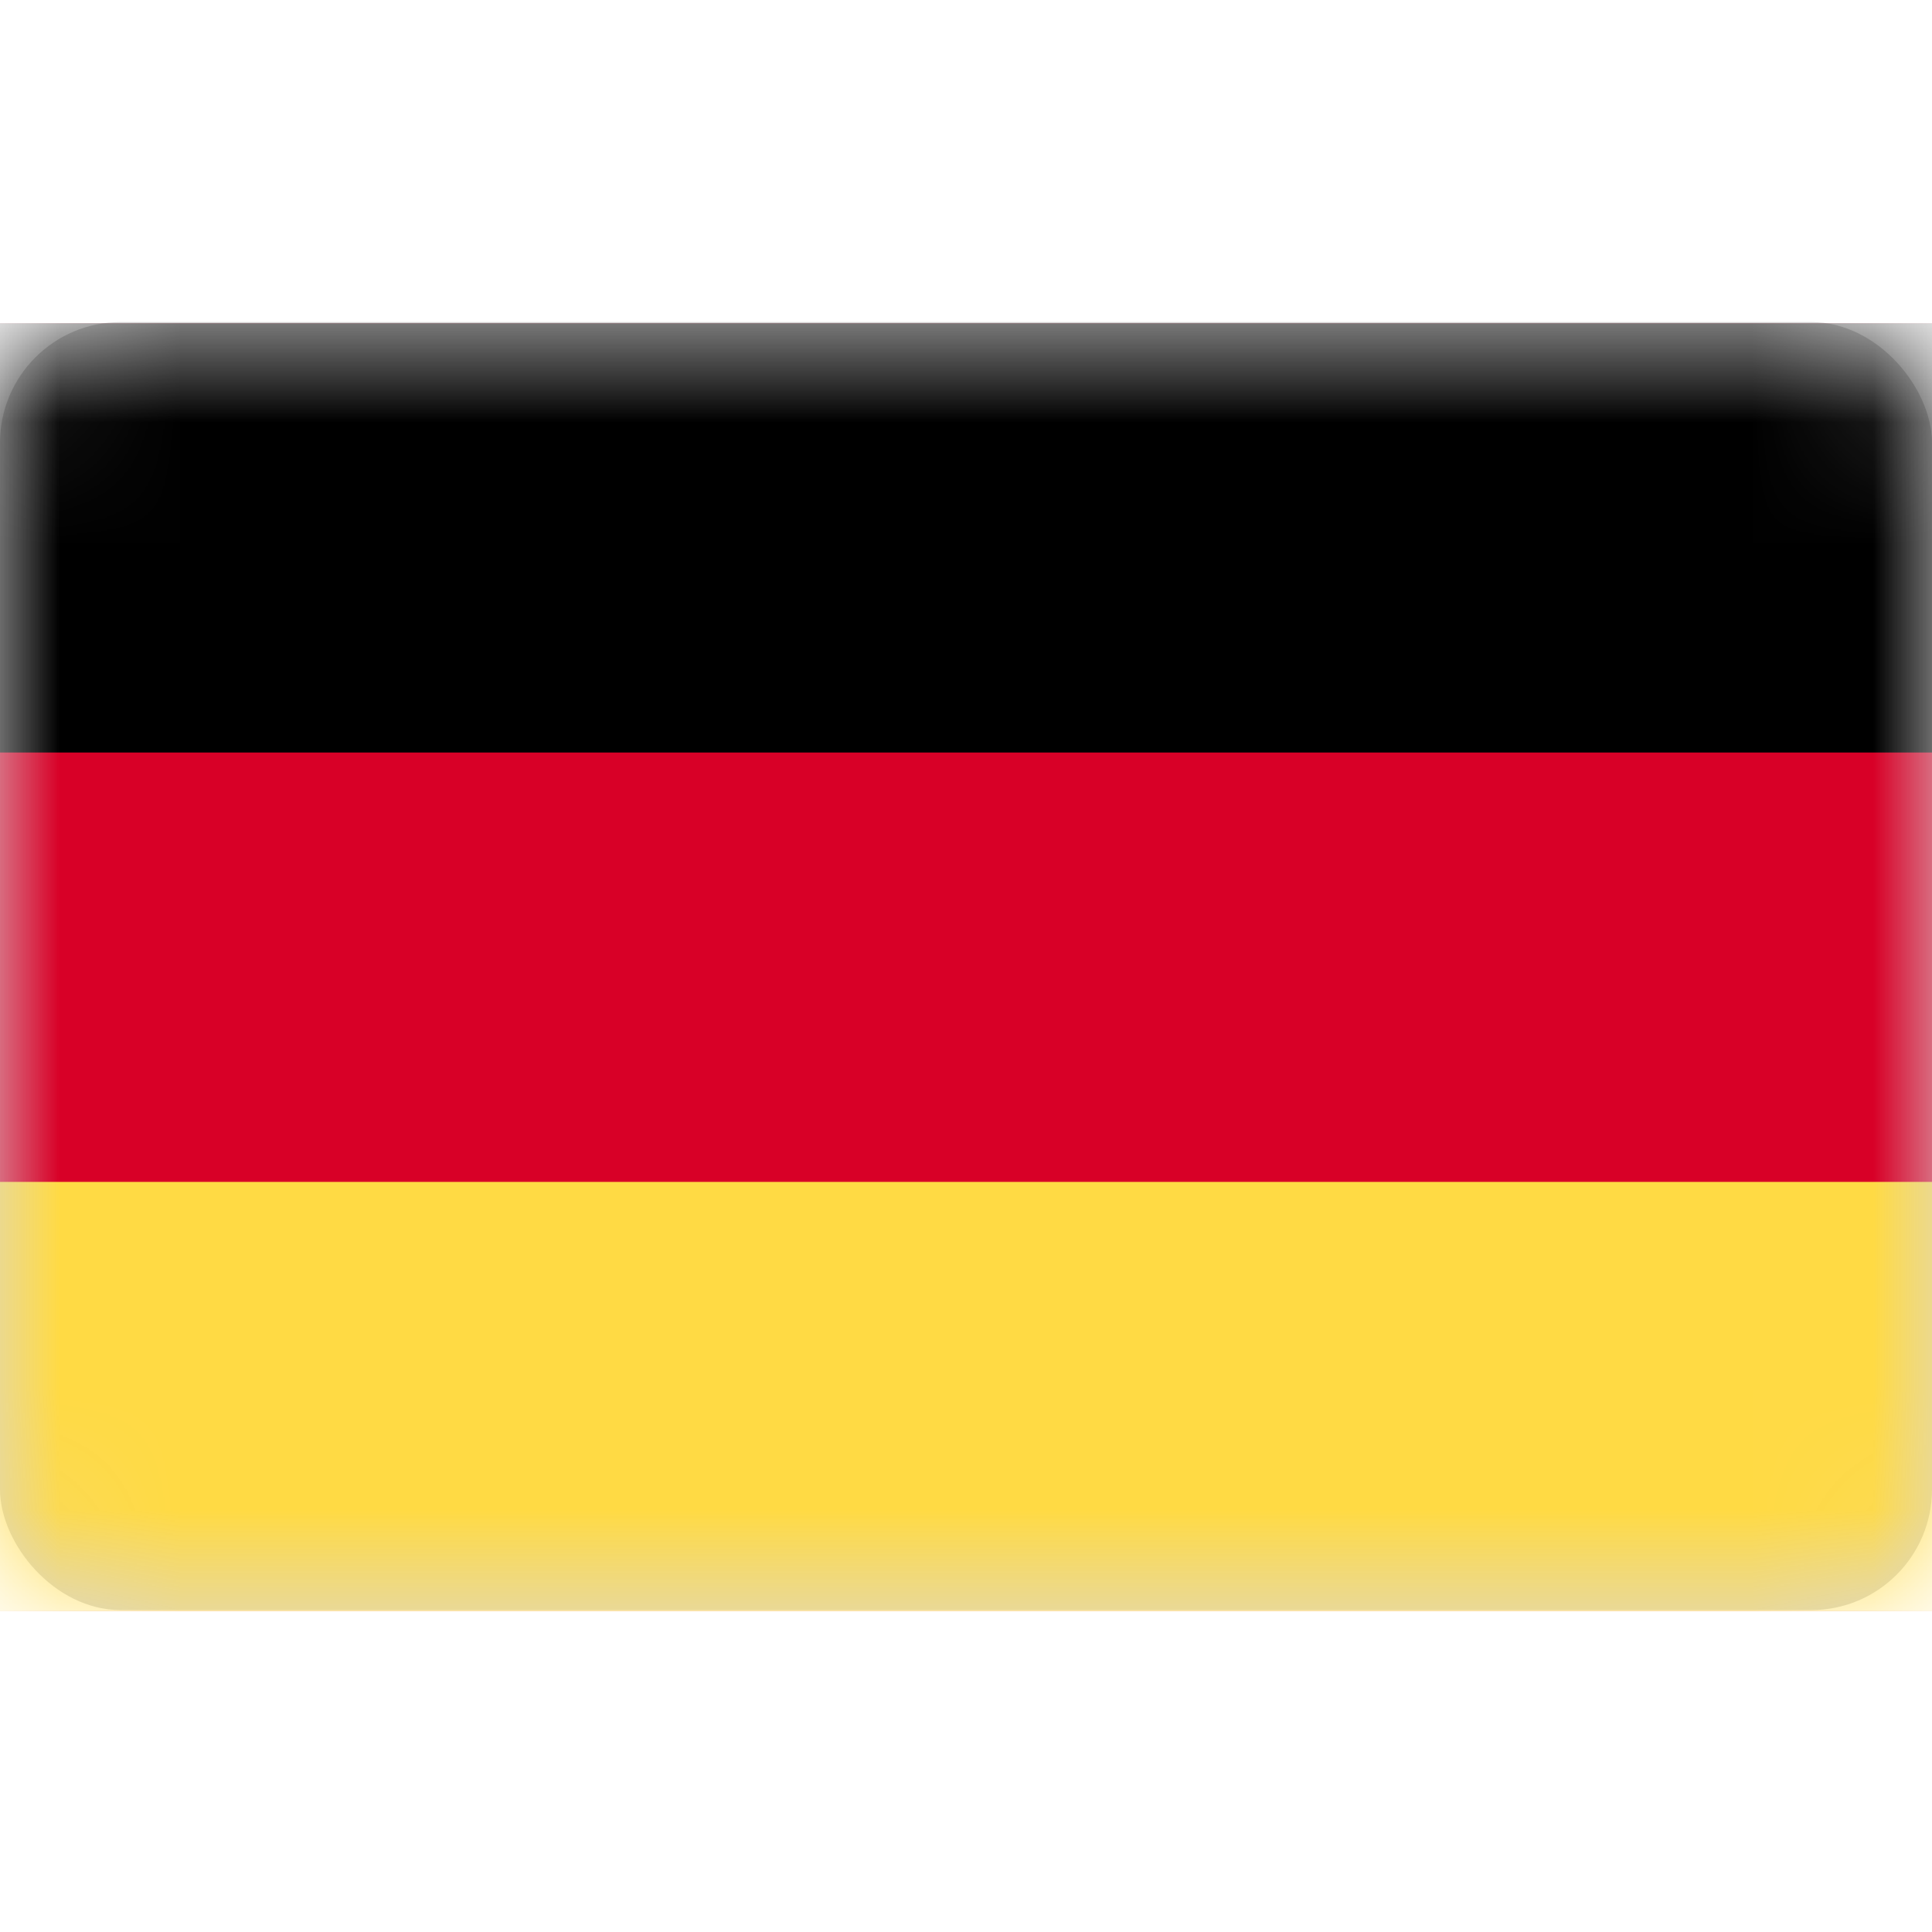 <svg width="16" height="16" viewBox="0 0 16 16" fill="none" xmlns="http://www.w3.org/2000/svg">
<rect y="2.667" width="16" height="10.667" rx="1" fill="#D8D8D8"/>
<mask id="mask0_2302_6088" style="mask-type:luminance" maskUnits="userSpaceOnUse" x="0" y="2" width="16" height="12">
<rect y="2.667" width="16" height="10.667" rx="1" fill="white"/>
</mask>
<g mask="url(#mask0_2302_6088)">
<rect y="2.677" width="16" height="10.667" fill="#D80027"/>
<rect y="2.677" width="16" height="3.555" fill="black"/>
<rect y="9.788" width="16" height="3.555" fill="#FFDA44"/>
</g>
</svg>
